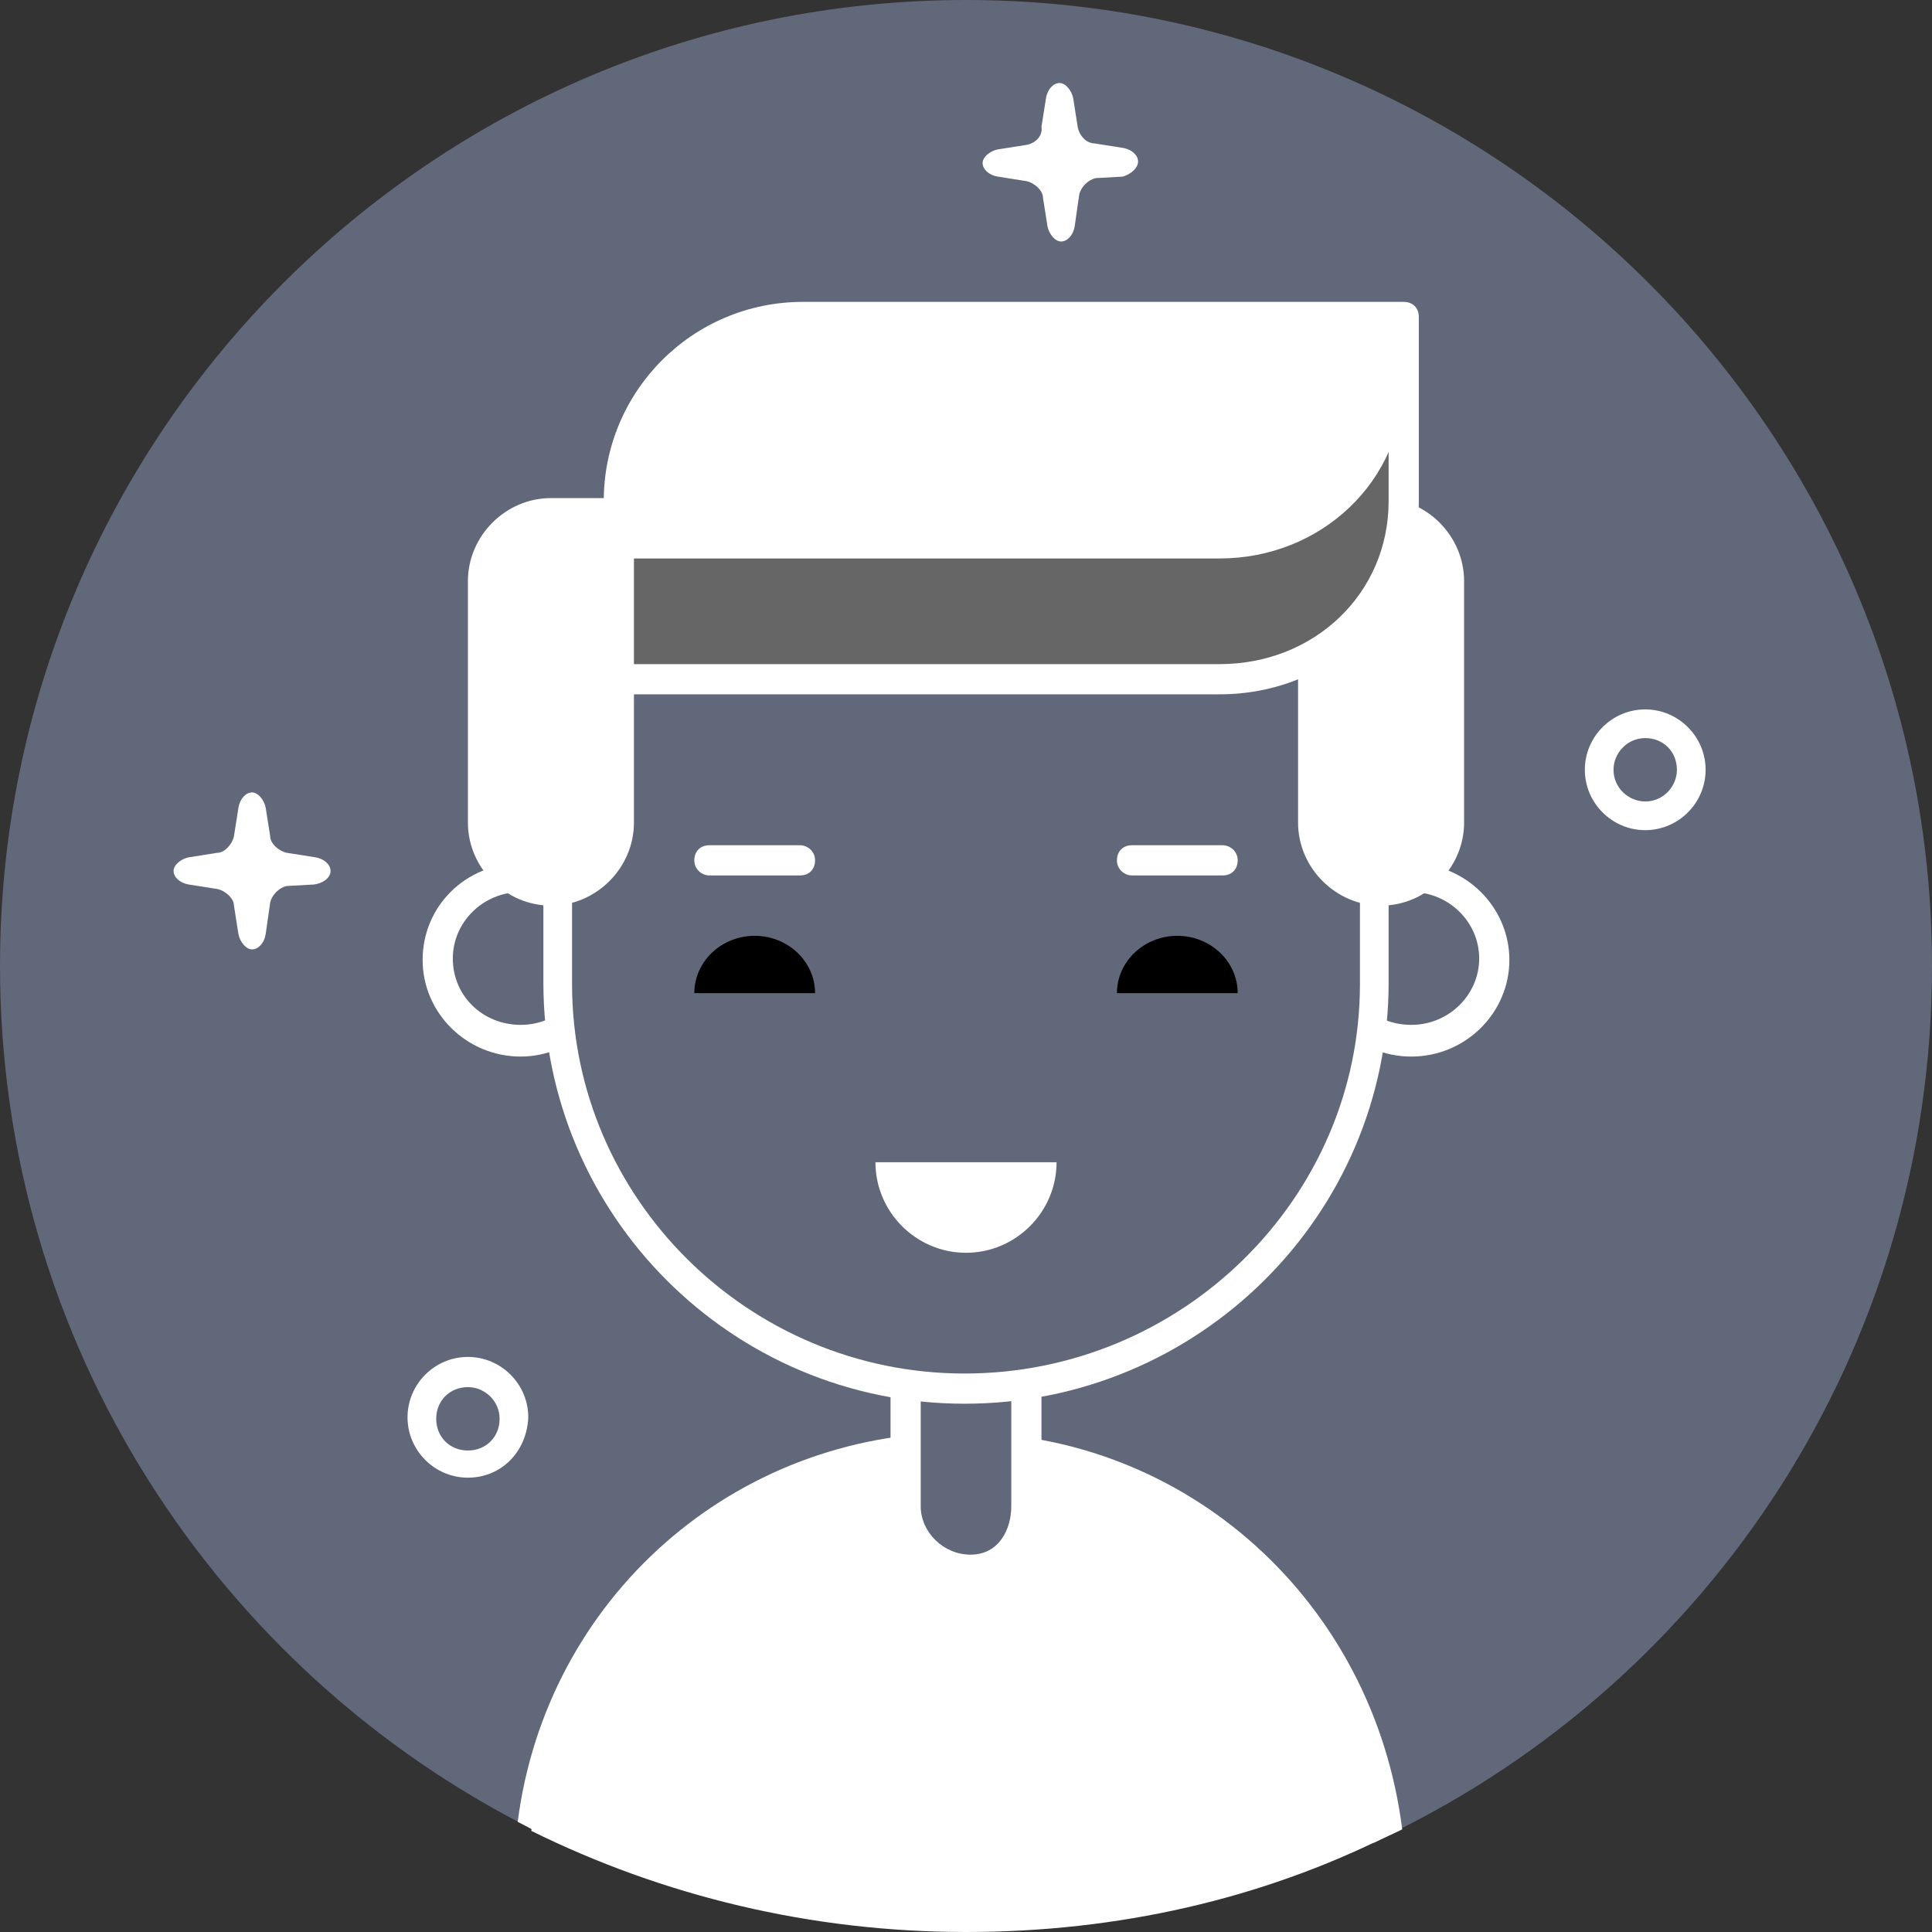 <?xml version="1.0" encoding="utf-8"?>
<!-- Generator: Adobe Illustrator 21.0.2, SVG Export Plug-In . SVG Version: 6.00 Build 0)  -->
<svg version="1.1" id="boy" xmlns="http://www.w3.org/2000/svg" xmlns:xlink="http://www.w3.org/1999/xlink" x="0px" y="0px"
	viewBox="0 0 128 128" style="enable-background:new 0 0 128 128;" xml:space="preserve">
<rect x="0" y="0" width="128" height="128" fill="#333333" stroke="none"/>
<style type="text/css">
	.st0{fill:#616879;}
	.st1{fill:#ffffff;}
	.st2{fill:#ffffff;}
	.st3{fill:#616879;}
	.st4{fill:#616879;}
	.st5{fill:#FFFFFF;}
	.st6{fill:#ffffff;}
	.st7{fill:#000000; opacity: 0.6}
	.st8{opacity:0.5;fill:#FFFFFF;}
</style>
<g>
	<path class="st0" d="M128,64c0,25.4-14.7,47.3-36.1,57.6C83.5,125.7,74,127,64,127c-10.3,0-20.1-1.4-28.7-5.8C14.4,110.7,0,89,0,64
		C0,28.7,28.7,0,64,0C99.3,0,128,28.7,128,64z"/>
	<path class="st1" d="M64,128c10.1,0,19.6-2.2,28-6.4C90.6,107.2,78.4,96,63.6,96c-14.7,0-26.7,11-28.4,25.3
		C43.9,125.6,53.7,128,64,128z"/>
	<path class="st2" d="M63.6,94.9c-15,0-27.4,11-29.3,25.8c0.6,0.3,1.3,0.7,1.9,1c1.4-14.1,13.2-24.7,27.4-24.7
		c14.2,0,25.9,10.8,27.4,25.1c0.6-0.3,1.3-0.6,1.9-0.9C91,106.1,78.6,94.9,63.6,94.9z"/>
	<path class="st3" d="M67.9,99.6c0,2.3-1.5,4.2-3.7,4.2l0,0c-2.3,0-4.3-1.9-4.3-4.2v-8.9c0-2.3,2-4.2,4.3-4.2l0,0
		c2.3,0,3.7,1.9,3.7,4.2V99.6z"/>
	<circle class="st3" cx="34.5" cy="63.5" r="5.4"/>
	<path class="st2" d="M34.5,70c-3.6,0-6.5-2.9-6.5-6.4c0-3.6,2.9-6.4,6.5-6.4c3.6,0,6.5,2.9,6.5,6.4C40.9,67.1,38,70,34.5,70z
		 M34.5,59.1c-2.5,0-4.5,2-4.5,4.4c0,2.5,2,4.4,4.5,4.4c2.5,0,4.5-2,4.5-4.4C38.9,61.1,36.9,59.1,34.5,59.1z"/>
	<circle class="st3" cx="93.4" cy="63.5" r="5.4"/>
	<path class="st2" d="M64.3,105c-2.9,0-5.3-2.3-5.3-5.2v-9c0-2.9,2.4-5.2,5.3-5.2c2.7,0,4.7,2.2,4.7,5.2v9C69,102.8,67,105,64.3,105
		z M64.3,87.6c-1.8,0-3.3,1.5-3.3,3.2v9c0,1.7,1.5,3.2,3.3,3.2c1.9,0,2.7-1.7,2.7-3.2v-9C67,89.2,66.1,87.6,64.3,87.6z"/>
	<path class="st2" d="M93.5,70c-3.6,0-6.5-2.9-6.5-6.4c0-3.6,2.9-6.4,6.5-6.4c3.6,0,6.5,2.9,6.5,6.4C100,67.1,97.1,70,93.5,70z
		 M93.5,59.1c-2.5,0-4.5,2-4.5,4.4c0,2.5,2,4.4,4.5,4.4c2.5,0,4.5-2,4.5-4.4C98,61.1,96,59.1,93.5,59.1z"/>
	<path class="st3" d="M63.9,27.4c14.9,0,27,12.1,27,27v10.8c0,14.9-12.1,27-27,27c-14.9,0-27-12.1-27-27V54.3
		C36.9,39.5,49,27.4,63.9,27.4z"/>
	<path d="M46,65.8c0-2.1,1.8-3.8,4-3.8c2.2,0,4,1.7,4,3.8"/>
	<path class="st4" d="M63.9,86.5c-14.9,0-27-12.1-27-27v5.6c0,14.9,12.1,27,27,27c14.9,0,27-12.1,27-27v-5.6
		C90.8,74.5,78.8,86.5,63.9,86.5z"/>
	<path class="st2" d="M63.9,93C48.5,93,36,80.5,36,65.1V54.3c0-15.4,12.5-28,27.9-28c15.5,0,28.1,12.5,28.1,28v10.8
		C92,80.5,79.4,93,63.9,93z M63.9,28.4c-14.4,0-26,11.7-26,26v10.8c0,14.2,11.7,25.8,26,25.8c14.4,0,26.2-11.6,26.2-25.8V54.3
		C90.2,40,78.3,28.4,63.9,28.4z"/>
	<path d="M74,65.8c0-2.1,1.8-3.8,4-3.8c2.2,0,4,1.7,4,3.8"/>
	<path class="st5" d="M70,77c0,3.3-2.7,6-6,6c-3.3,0-6-2.7-6-6H70z"/>
	<path class="st2" d="M53,58H47c-0.5,0-1-0.4-1-1s0.4-1,1-1H53c0.5,0,1,0.4,1,1S53.6,58,53,58z"/>
	<path class="st2" d="M81,58H75c-0.5,0-1-0.4-1-1s0.4-1,1-1H81c0.5,0,1,0.4,1,1S81.6,58,81,58z"/>
	<path class="st5" d="M86.1,118.3c-0.4,0-0.8-0.2-0.9-0.6c-0.6-1.5-1.2-2.8-1.8-4c-0.3-0.5-0.1-1.1,0.4-1.4c0.5-0.3,1.1-0.1,1.4,0.4
		c0.7,1.3,1.3,2.7,1.9,4.3c0.2,0.5-0.1,1.1-0.6,1.3C86.3,118.2,86.2,118.3,86.1,118.3z"/>
	<path class="st5" d="M81.9,110.6c-0.3,0-0.6-0.1-0.8-0.4c-2.6-3.5-5.6-5.1-8.1-6.2c-0.5-0.2-0.7-0.8-0.5-1.3s0.8-0.7,1.3-0.5
		c2.8,1.3,6,2.9,8.9,6.9c0.3,0.4,0.2,1.1-0.2,1.4C82.3,110.6,82.1,110.6,81.9,110.6z"/>
	<path class="st4" d="M66,71c0,1.1-0.9,2-2,2l0,0c-1.1,0-2-0.9-2-2v-5c0-1.1,0.9-2,2-2l0,0c1.1,0,2,0.9,2,2V71z"/>
	<path class="st5" d="M21.9,57.7c0-0.4-0.4-0.8-1-0.9l-1.9-0.3c-0.5-0.1-1.1-0.6-1.1-1.1l-0.3-1.9c-0.1-0.5-0.5-1-0.9-1
		s-0.8,0.4-0.9,1l-0.3,1.9c-0.1,0.5-0.6,1.1-1.1,1.1l-1.9,0.3c-0.5,0.1-1,0.5-1,0.9c0,0.4,0.4,0.8,1,0.9l1.9,0.3
		c0.5,0.1,1.1,0.6,1.1,1.1l0.3,1.9c0.1,0.5,0.5,1,0.9,1s0.8-0.4,0.9-1l0.3-2.1c0.1-0.5,0.6-1,1.1-1.1l1.8-0.1
		C21.5,58.5,21.9,58.1,21.9,57.7z"/>
	<path class="st5" d="M75.4,10.7c0-0.4-0.4-0.8-1-0.9l-1.9-0.3C72,9.5,71.5,9,71.4,8.4l-0.3-1.9c-0.1-0.5-0.5-1-0.9-1
		c-0.4,0-0.8,0.4-0.9,1l-0.3,1.9C69.1,9,68.6,9.5,68,9.6l-1.9,0.3c-0.5,0.1-1,0.5-1,0.9s0.4,0.8,1,0.9l1.9,0.3
		c0.5,0.1,1.1,0.6,1.1,1.1l0.3,1.9c0.1,0.5,0.5,1,0.9,1c0.4,0,0.8-0.4,0.9-1l0.3-2.1c0.1-0.5,0.6-1,1.1-1.1l1.8-0.1
		C75,11.5,75.4,11.1,75.4,10.7z"/>
	<path class="st5" d="M31,97.9c-2.2,0-4-1.8-4-4c0-2.2,1.8-4,4-4c2.2,0,4,1.8,4,4C34.9,96.2,33.2,97.9,31,97.9z M31,91.9
		c-1.2,0-2.1,0.9-2.1,2.1c0,1.2,0.9,2.1,2.1,2.1c1.2,0,2.1-0.9,2.1-2.1C33.1,92.8,32.1,91.9,31,91.9z"/>
	<path class="st5" d="M109,55c-2.2,0-4-1.8-4-4c0-2.2,1.8-4,4-4c2.2,0,4,1.8,4,4C113,53.2,111.2,55,109,55z M109,48.9
		c-1.2,0-2.1,1-2.1,2.1c0,1.2,1,2.1,2.1,2.1c1.2,0,2.1-1,2.1-2.1C111.1,49.8,110.2,48.9,109,48.9z"/>
	<path class="st6" d="M41,54.5c0,2.5-2,4.5-4.5,4.5l0,0C34,59,32,57,32,54.5v-16c0-2.5,2-4.5,4.5-4.5l0,0c2.5,0,4.5,0,4.5,0V54.5z"
		/>
	<path class="st2" d="M36.5,60c-3,0-5.5-2.5-5.5-5.5v-16c0-3,2.5-5.5,5.5-5.5H41c0.6,0,1,0.4,1,1v20.5C42,57.5,39.5,60,36.5,60z
		 M36.5,35c-1.9,0-3.5,1.6-3.5,3.5v16c0,1.9,1.6,3.5,3.5,3.5s3.5-1.6,3.5-3.5V35H36.5z"/>
	<path class="st6" d="M87,54.5c0,2.5,2,4.5,4.5,4.5l0,0c2.5,0,4.5-2,4.5-4.5v-16c0-2.5-2-4.5-4.5-4.5l0,0C89,34,87,34,87,34V54.5z"
		/>
	<path class="st2" d="M91.5,60c-3,0-5.5-2.5-5.5-5.5V34c0-0.6,0.4-1,1-1h4.5c3,0,5.5,2.5,5.5,5.5v16C97,57.5,94.5,60,91.5,60z
		 M88,35v19.5c0,1.9,1.6,3.5,3.5,3.5s3.5-1.6,3.5-3.5v-16c0-1.9-1.6-3.5-3.5-3.5H88z"/>
	<path class="st6" d="M93,33.2C93,39.9,87.5,45,80.8,45H41c0,0,0-5.1,0-11.8l0,0C41,26.5,46.5,21,53.2,21H93C93,21,93,26.5,93,33.2
		L93,33.2z"/>
	<path class="st7" d="M80.8,37H41c0,4.8,0,8,0,8h39.8C87.5,45,93,39.9,93,33.2c0-3.1,0-5.9,0-8C93,31.9,87.5,37,80.8,37z"/>
	<path class="st2" d="M80.8,46H41c-0.6,0-1-0.4-1-1V33.2C40,25.9,45.9,20,53.2,20H93c0.6,0,1,0.4,1,1v12.2C94,40.4,88.2,46,80.8,46z
		 M42,44h38.8C87.1,44,92,39.3,92,33.2V22H53.2C47,22,42,27,42,33.2V44z"/>
	<path class="st8" d="M89,26h-6c-0.6,0-1-0.4-1-1s0.4-1,1-1h6c0.6,0,1,0.4,1,1S89.6,26,89,26z"/>
	<path class="st8" d="M78,26H55c-0.6,0-1-0.4-1-1s0.4-1,1-1h23c0.6,0,1,0.4,1,1S78.6,26,78,26z"/>
</g>
</svg>
